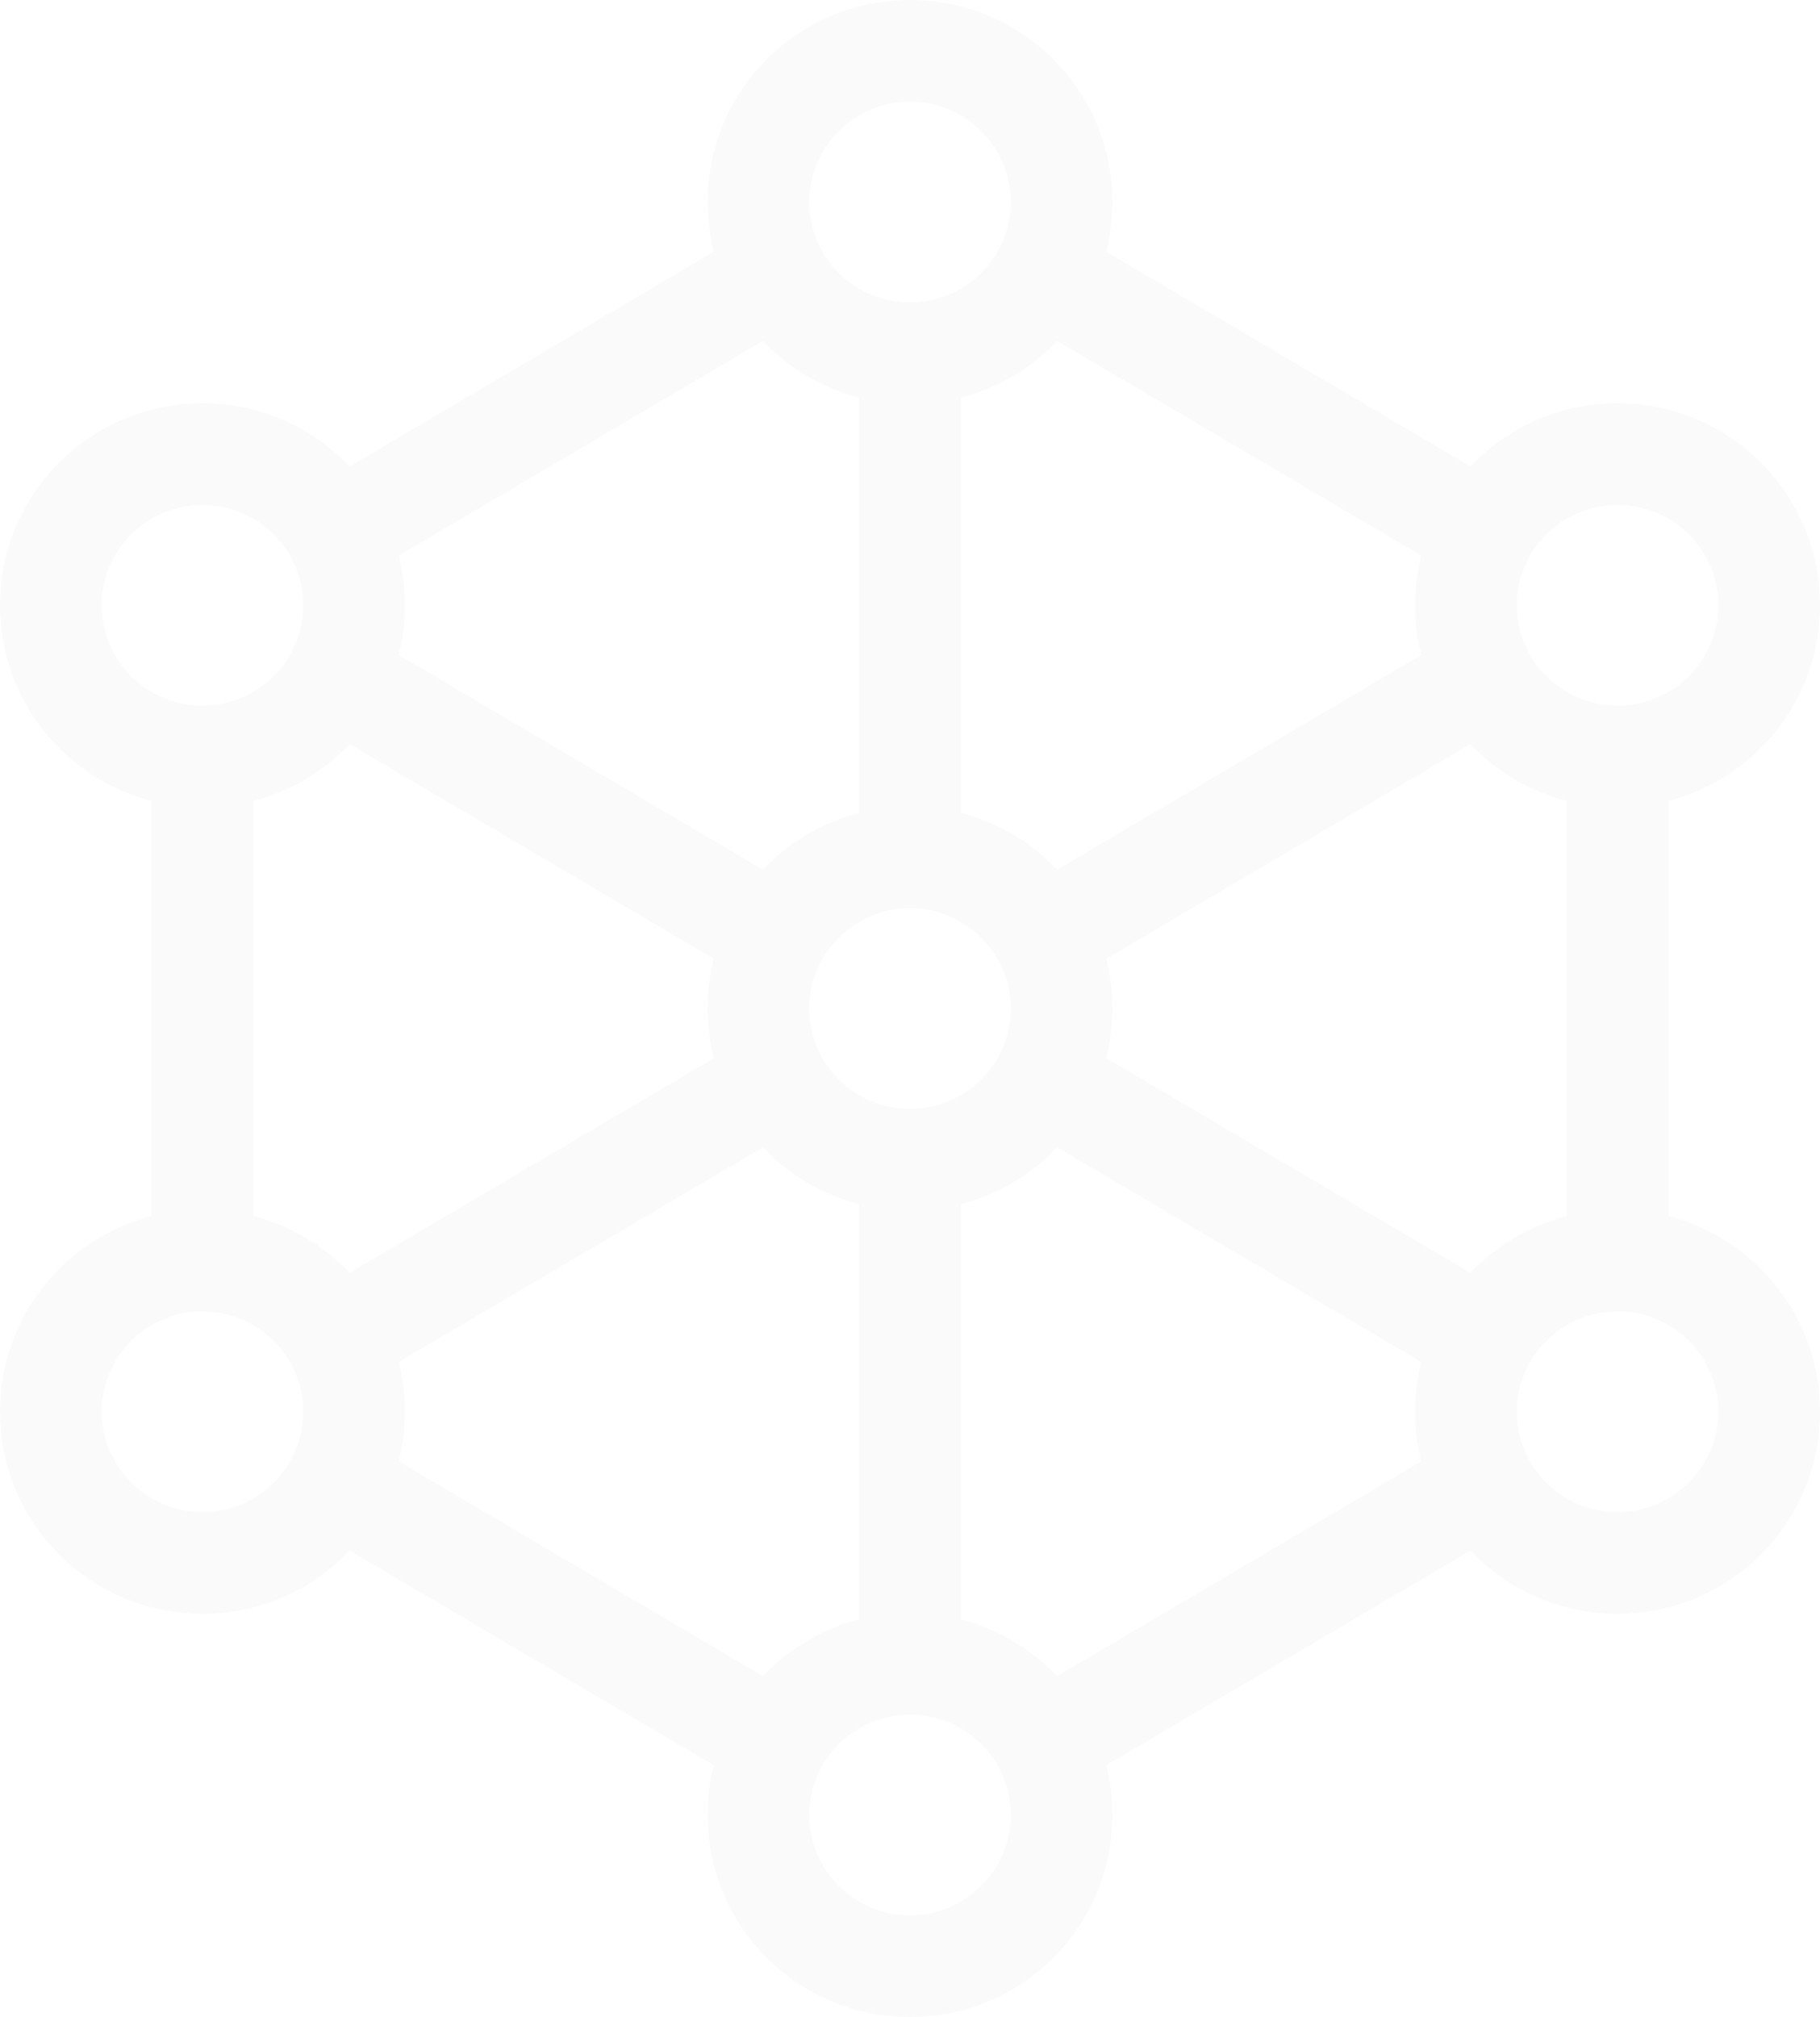 <svg width="537" height="595" viewBox="0 0 537 595" fill="none" xmlns="http://www.w3.org/2000/svg">
<g opacity="0.03">
<path d="M89.471 44.605C89.471 69.24 69.442 89.21 44.735 89.21C20.029 89.21 0 69.24 0 44.605C0 19.97 20.029 0 44.735 0C69.442 0 89.471 19.97 89.471 44.605Z" transform="translate(223.765 490.79)" stroke="#404040" stroke-width="30" stroke-miterlimit="10"/>
<path d="M89.471 44.605C89.471 69.24 69.442 89.21 44.735 89.21C20.029 89.21 0 69.24 0 44.605C0 19.97 20.029 0 44.735 0C69.442 0 89.471 19.97 89.471 44.605Z" transform="translate(432.53 371.842)" stroke="#404040" stroke-width="30" stroke-miterlimit="10"/>
<path d="M89.471 44.605C89.471 69.24 69.442 89.21 44.735 89.21C20.029 89.21 0 69.24 0 44.605C0 19.97 20.029 0 44.735 0C69.442 0 89.471 19.97 89.471 44.605Z" transform="translate(432.53 133.947)" stroke="#404040" stroke-width="30" stroke-miterlimit="10"/>
<path d="M89.471 44.605C89.471 69.24 69.442 89.21 44.735 89.21C20.029 89.21 0 69.24 0 44.605C0 19.97 20.029 0 44.735 0C69.442 0 89.471 19.97 89.471 44.605Z" transform="translate(223.765 15)" stroke="#404040" stroke-width="30" stroke-miterlimit="10"/>
<path d="M89.471 44.605C89.471 69.24 69.442 89.21 44.735 89.21C20.029 89.21 0 69.24 0 44.605C0 19.97 20.029 0 44.735 0C69.442 0 89.471 19.97 89.471 44.605Z" transform="translate(223.765 252.895)" stroke="#404040" stroke-width="30" stroke-miterlimit="10"/>
<path d="M89.471 44.605C89.471 69.24 69.442 89.21 44.735 89.21C20.029 89.21 0 69.24 0 44.605C0 19.97 20.029 0 44.735 0C69.442 0 89.471 19.97 89.471 44.605Z" transform="translate(15 371.842)" stroke="#404040" stroke-width="30" stroke-miterlimit="10"/>
<path d="M89.471 44.605C89.471 69.24 69.442 89.21 44.735 89.21C20.029 89.21 0 69.24 0 44.605C0 19.97 20.029 0 44.735 0C69.442 0 89.471 19.97 89.471 44.605Z" transform="translate(15 133.947)" stroke="#404040" stroke-width="30" stroke-miterlimit="10"/>
<path d="M5.68839e-06 77.316L131.223 -5.67185e-06" transform="translate(307.272 437.262)" stroke="#404040" stroke-width="30" stroke-miterlimit="10"/>
<path d="M0 0V148.684" transform="translate(477.265 223.158)" stroke="#404040" stroke-width="30" stroke-miterlimit="10"/>
<path d="M5.68839e-06 1.41796e-06L131.223 77.316" transform="translate(307.272 80.42)" stroke="#404040" stroke-width="30" stroke-miterlimit="10"/>
<path d="M-1.4221e-06 77.316L131.223 1.41796e-06" transform="translate(98.507 80.42)" stroke="#404040" stroke-width="30" stroke-miterlimit="10"/>
<path d="M0 148.684V0" transform="translate(59.735 223.158)" stroke="#404040" stroke-width="30" stroke-miterlimit="10"/>
<path d="M131.223 77.316L-1.4221e-06 -5.67185e-06" transform="translate(98.507 437.262)" stroke="#404040" stroke-width="30" stroke-miterlimit="10"/>
<path d="M0 148.892V0" transform="translate(268.5 342.365)" stroke="#404040" stroke-width="30" stroke-miterlimit="10"/>
<path d="M131.223 -5.67185e-06L-1.4221e-06 77.316" transform="translate(98.507 318.315)" stroke="#404040" stroke-width="30" stroke-miterlimit="10"/>
<path d="M5.68839e-06 -5.67185e-06L131.223 77.316" transform="translate(307.272 318.315)" stroke="#404040" stroke-width="30" stroke-miterlimit="10"/>
<path d="M5.68839e-06 77.316L131.223 -5.67185e-06" transform="translate(307.272 199.367)" stroke="#404040" stroke-width="30" stroke-miterlimit="10"/>
<path d="M0 148.684V0" transform="translate(268.5 104.21)" stroke="#404040" stroke-width="30" stroke-miterlimit="10"/>
<path d="M131.223 77.316L-1.4221e-06 -5.67185e-06" transform="translate(98.507 199.367)" stroke="#404040" stroke-width="30" stroke-miterlimit="10"/>
</g>
</svg>
